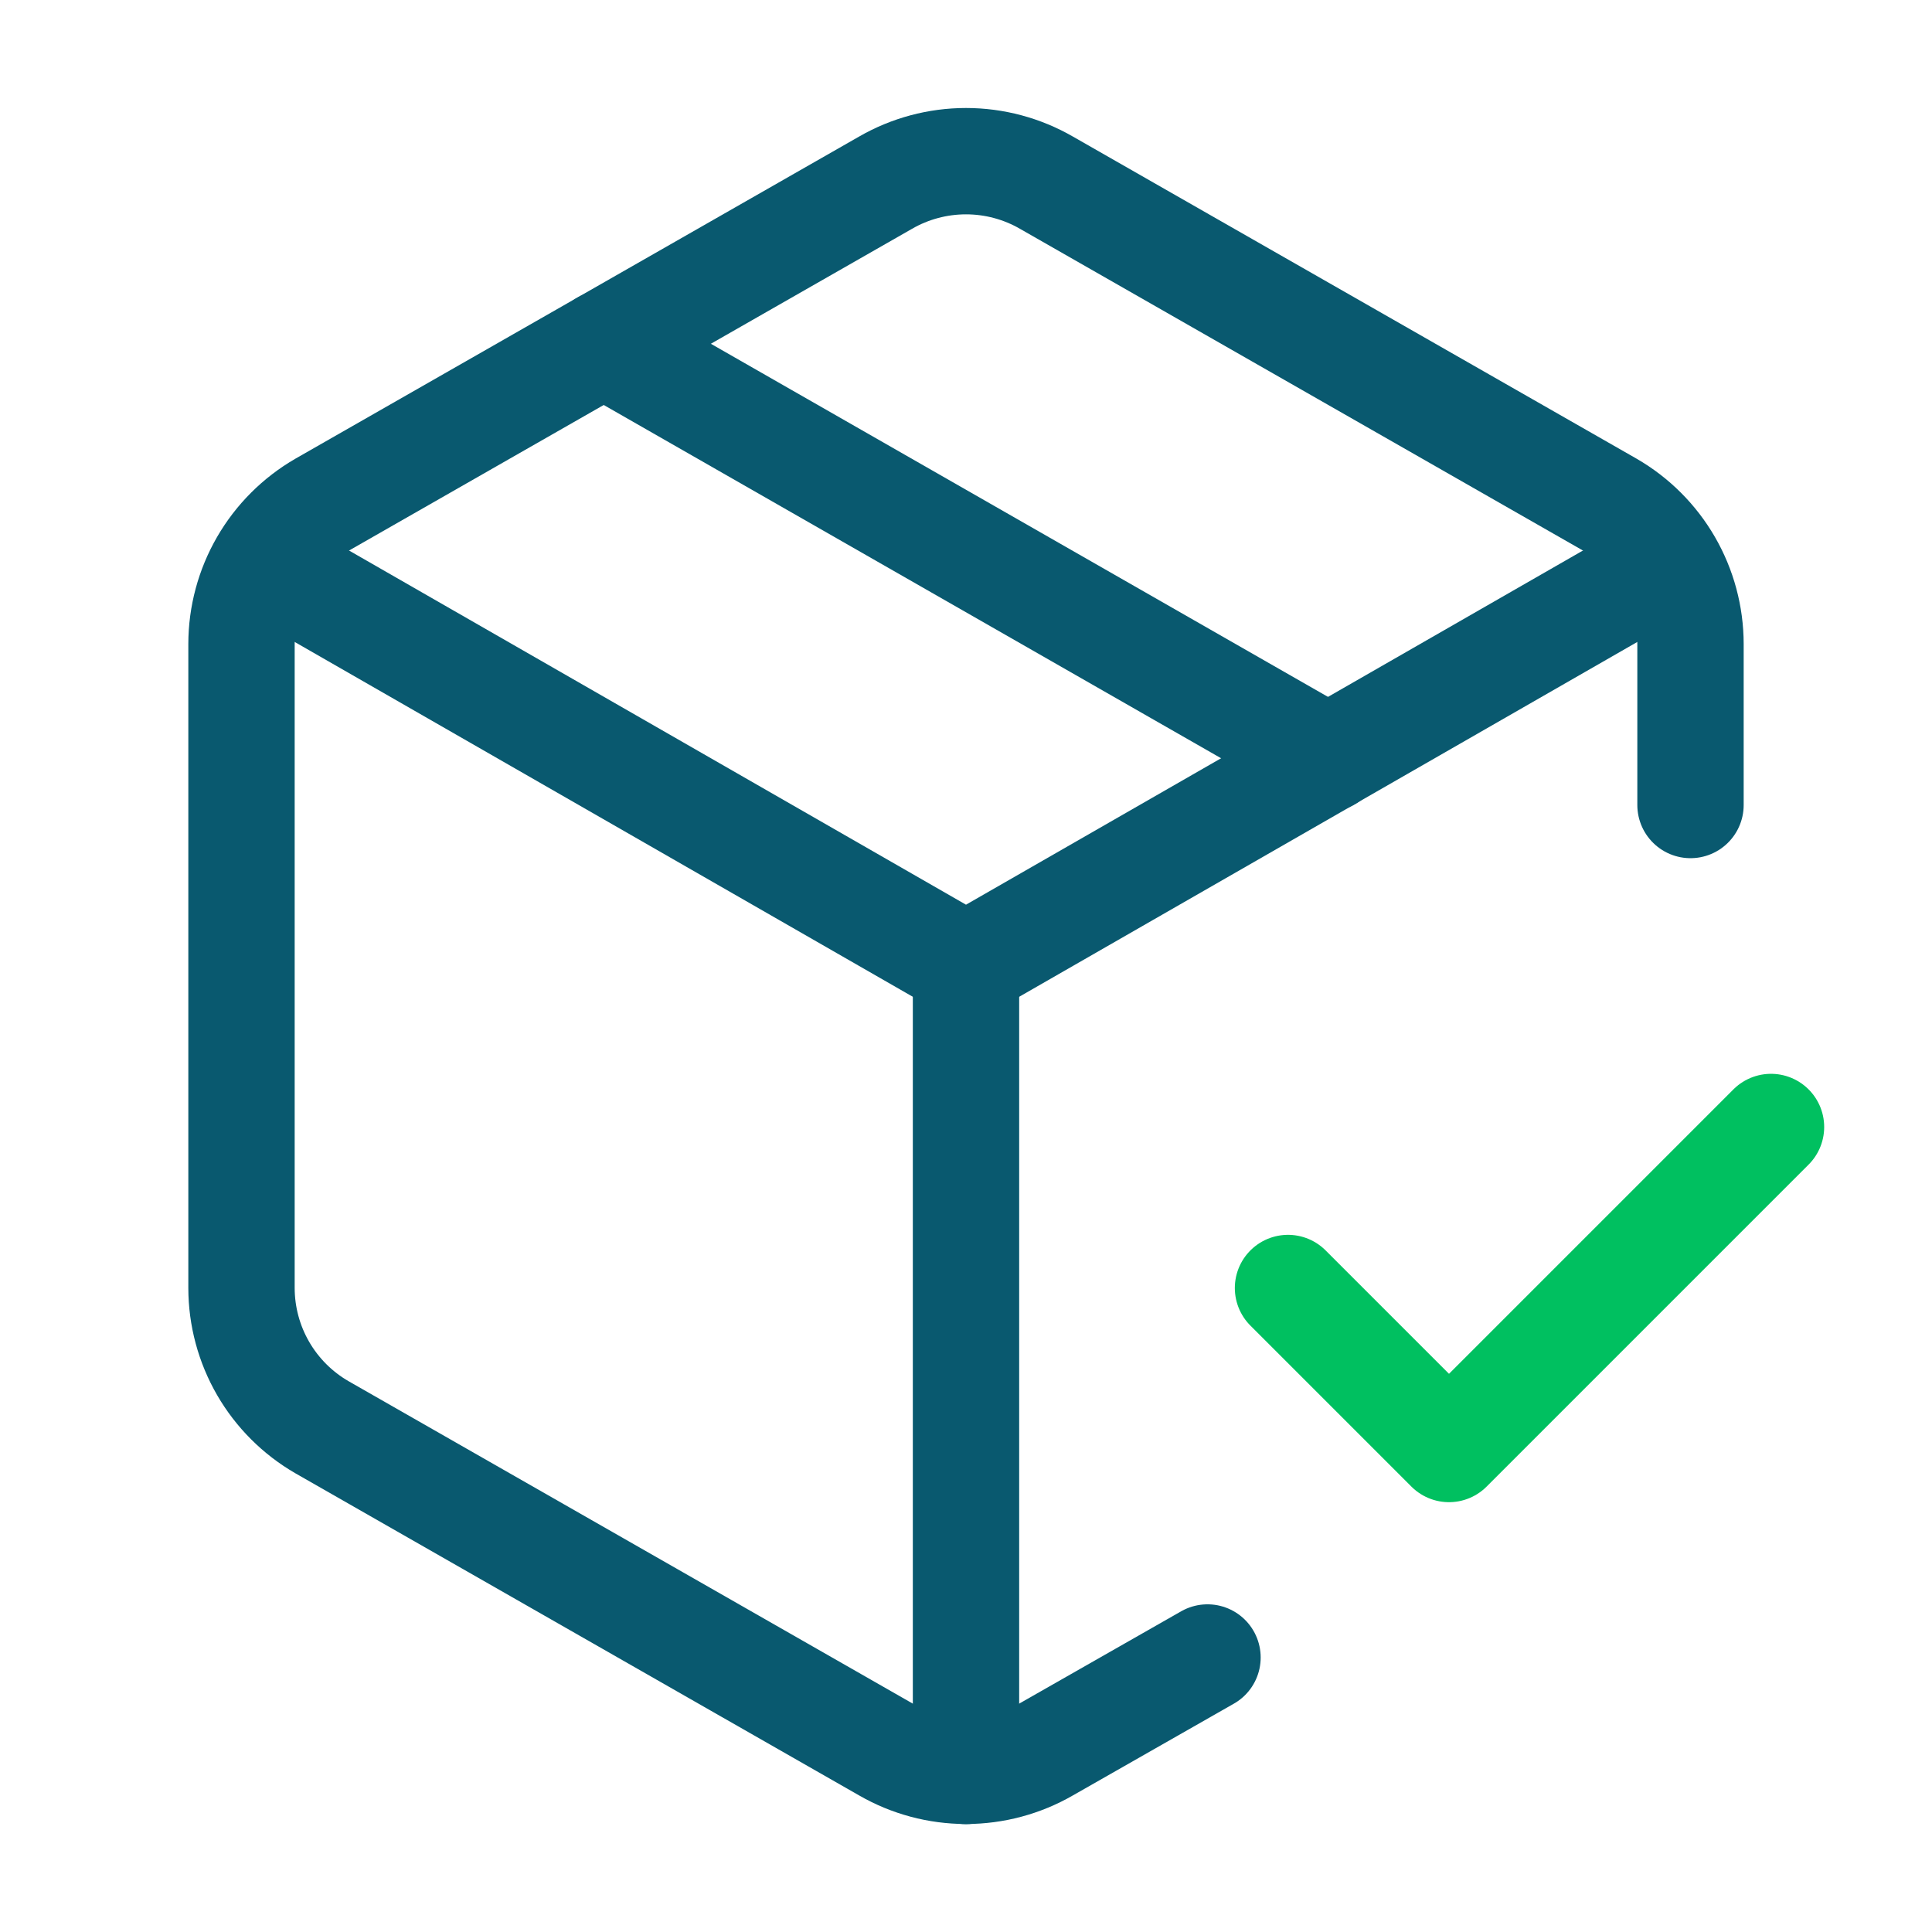 <svg width="109" height="109" viewBox="0 0 109 109" fill="none" xmlns="http://www.w3.org/2000/svg">
<path d="M72.667 72.667L81.75 81.75L99.917 63.583" stroke="#00C060" stroke-width="6" stroke-linecap="round" stroke-linejoin="round"/>
<path d="M95.375 45.417V36.333C95.373 34.74 94.953 33.176 94.156 31.797C93.359 30.418 92.213 29.273 90.833 28.476L59.042 10.309C57.661 9.512 56.094 9.093 54.5 9.093C52.906 9.093 51.339 9.512 49.958 10.309L18.167 28.476C16.787 29.273 15.641 30.418 14.844 31.797C14.047 33.176 13.627 34.74 13.625 36.333V72.667C13.627 74.259 14.047 75.824 14.844 77.203C15.641 78.582 16.787 79.727 18.167 80.524L49.958 98.69C51.339 99.487 52.906 99.907 54.5 99.907C56.094 99.907 57.661 99.487 59.042 98.69L68.125 93.513" stroke="#09596F" stroke-width="6" stroke-linecap="round" stroke-linejoin="round"/>
<path d="M34.062 19.393L74.938 42.782" stroke="#09596F" stroke-width="6" stroke-linecap="round" stroke-linejoin="round"/>
<path d="M14.942 31.792L54.5 54.5L94.058 31.792" stroke="#09596F" stroke-width="6" stroke-linecap="round" stroke-linejoin="round"/>
<path d="M54.5 99.917V54.5" stroke="#09596F" stroke-width="6" stroke-linecap="round" stroke-linejoin="round"/>
</svg>
